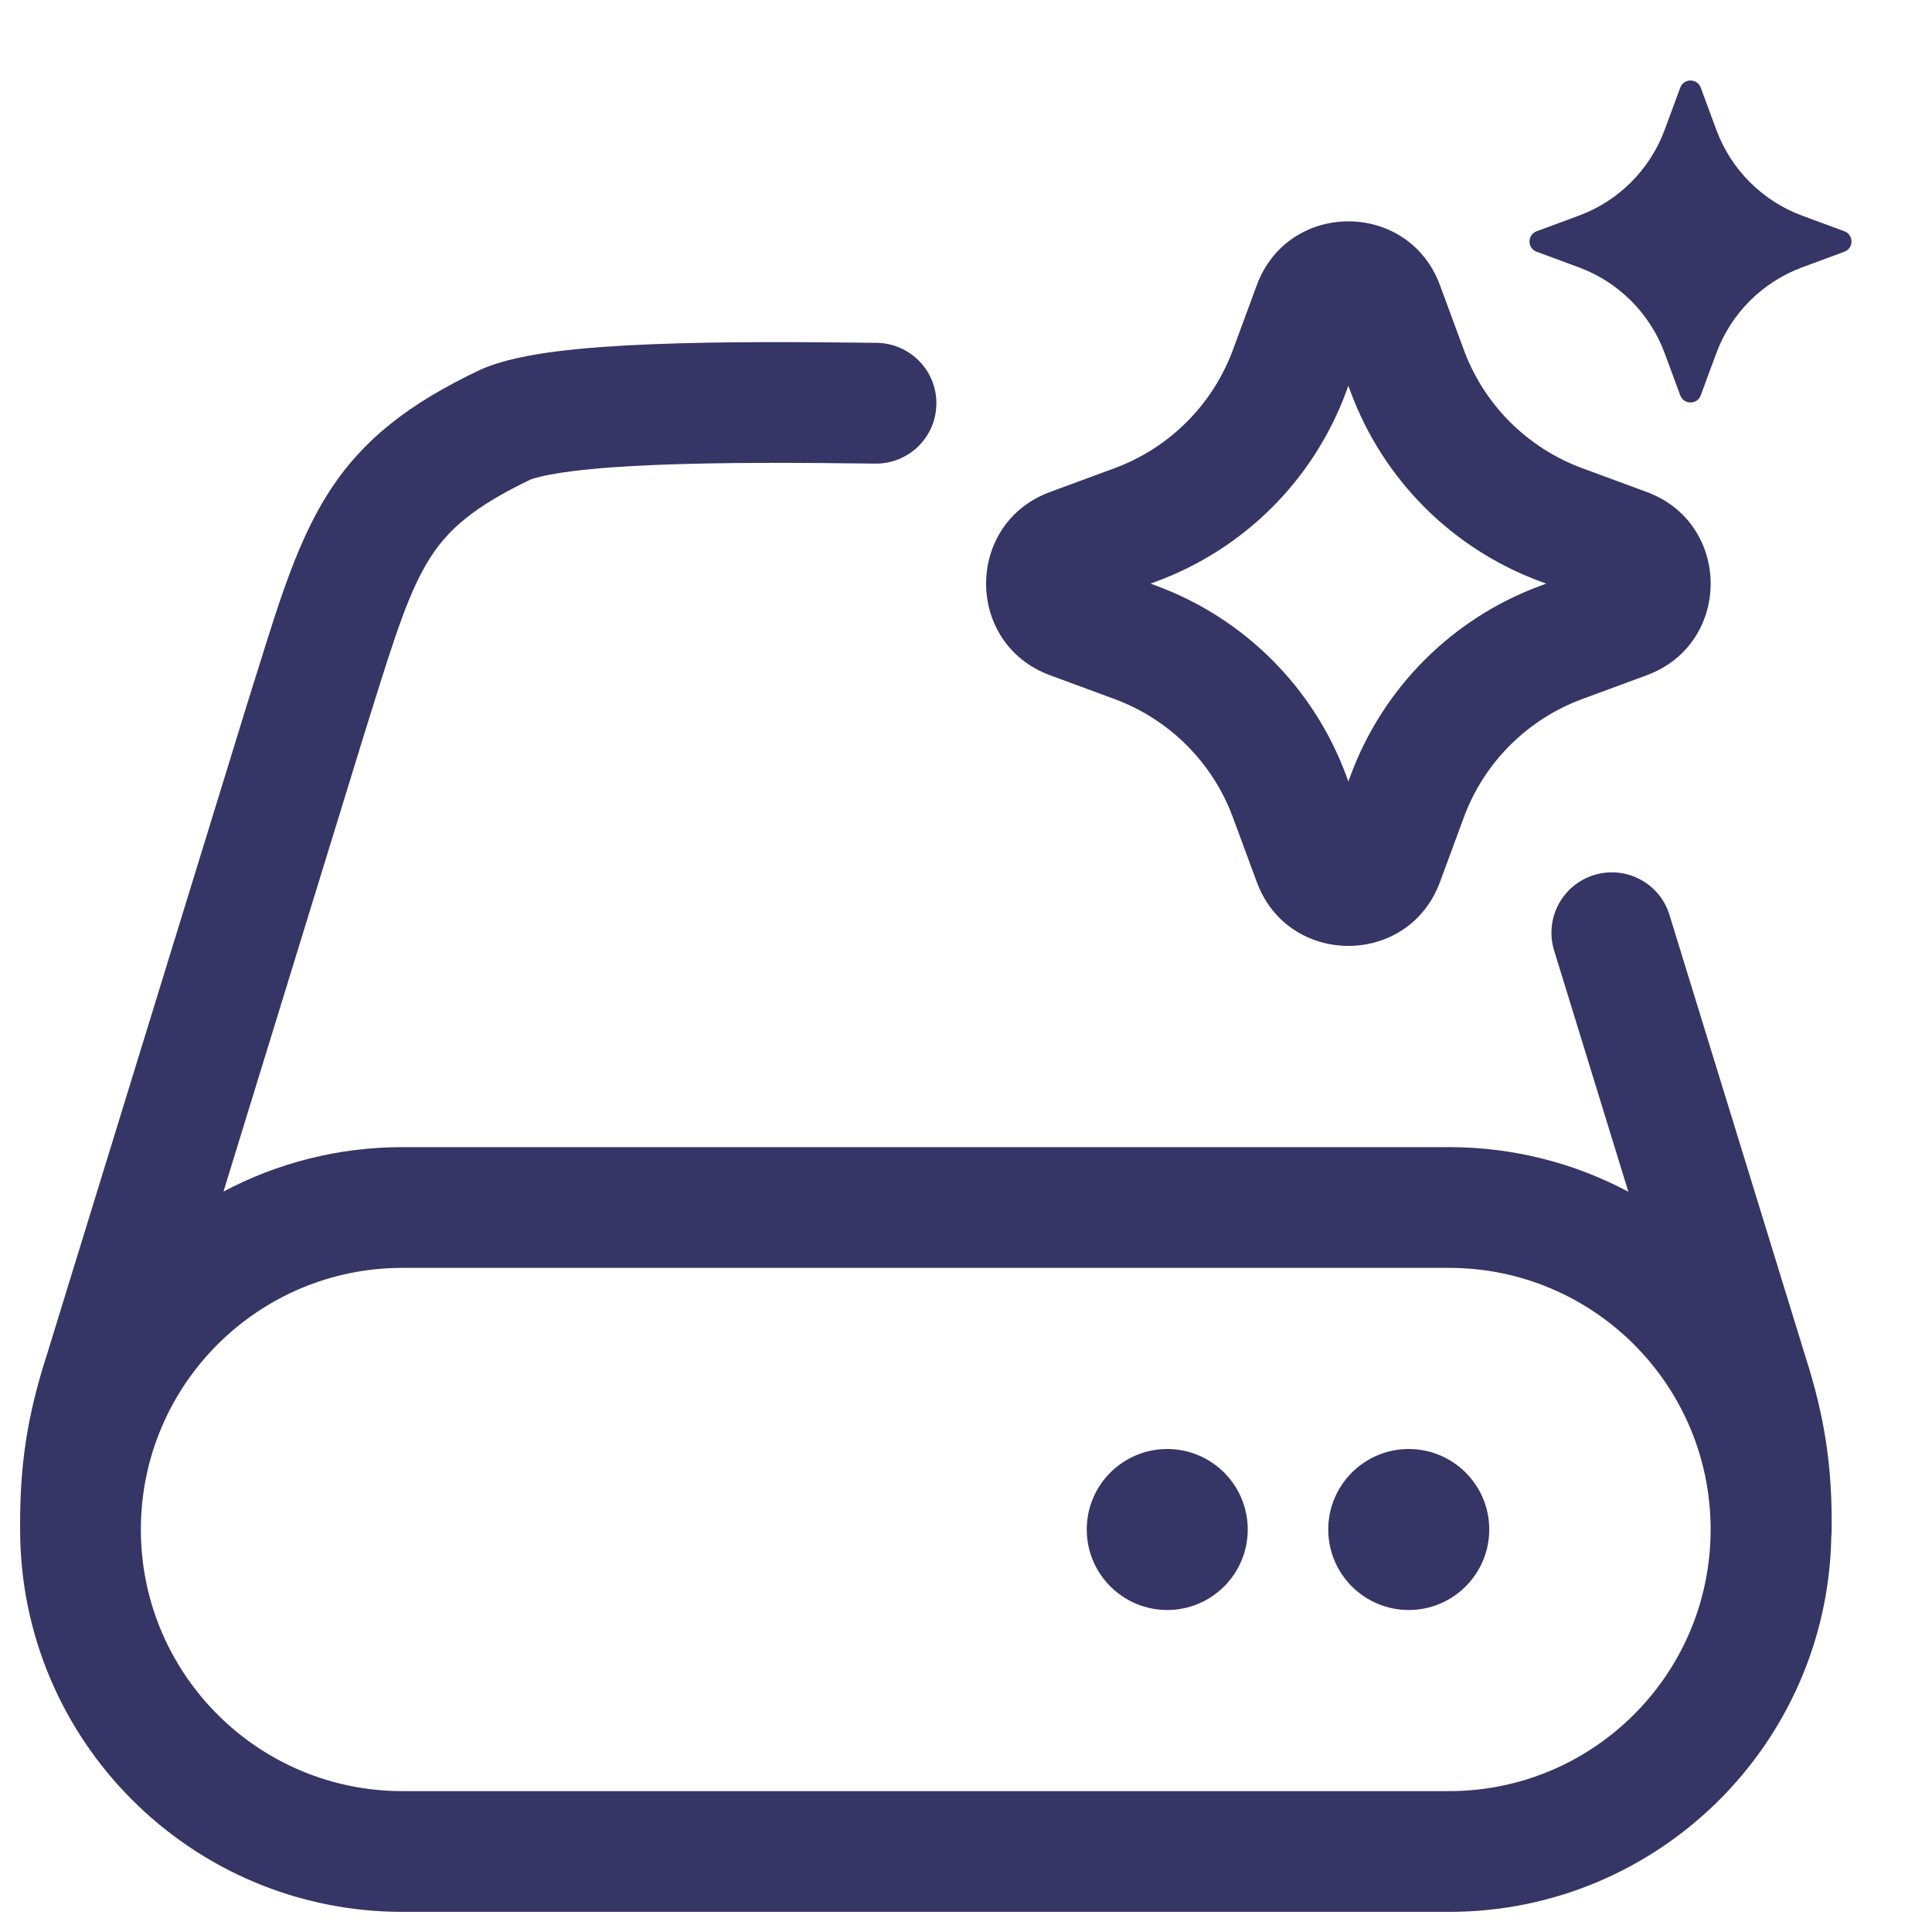 <svg width="24" height="24" viewBox="0 0 24 24" fill="none" xmlns="http://www.w3.org/2000/svg">
<path d="M21.127 1.088C21.083 0.971 20.917 0.971 20.873 1.088L20.679 1.613C20.496 2.107 20.107 2.496 19.613 2.679L19.088 2.873C18.971 2.917 18.971 3.083 19.088 3.127L19.613 3.321C20.107 3.504 20.496 3.893 20.679 4.387L20.873 4.912C20.917 5.029 21.083 5.029 21.127 4.912L21.321 4.387C21.504 3.893 21.893 3.504 22.387 3.321L22.912 3.127C23.029 3.083 23.029 2.917 22.912 2.873L22.387 2.679C21.893 2.496 21.504 2.107 21.321 1.613L21.127 1.088Z" fill="#353566"/>
<path fill-rule="evenodd" clip-rule="evenodd" d="M15.613 3.541C16.004 2.486 17.496 2.486 17.887 3.541L18.185 4.348C18.436 5.028 18.973 5.563 19.652 5.815L20.459 6.113C21.514 6.504 21.514 7.996 20.459 8.387L19.652 8.685C18.973 8.937 18.436 9.472 18.185 10.152L17.887 10.959C17.496 12.014 16.004 12.014 15.613 10.959L15.315 10.152C15.063 9.472 14.527 8.937 13.848 8.685L13.041 8.387C11.986 7.996 11.986 6.504 13.041 6.113L13.848 5.815C14.527 5.563 15.063 5.028 15.315 4.348L15.613 3.541ZM16.75 4.792L16.722 4.868C16.318 5.959 15.459 6.818 14.368 7.222L14.292 7.25L14.368 7.278C15.459 7.682 16.318 8.541 16.722 9.632L16.75 9.708L16.778 9.632C17.182 8.541 18.041 7.682 19.132 7.278L19.208 7.25L19.132 7.222C18.041 6.818 17.182 5.959 16.778 4.868L16.75 4.792Z" fill="#353566"/>
<path d="M16.5 19C16.5 18.448 16.948 18 17.5 18C18.052 18 18.5 18.448 18.5 19C18.5 19.552 18.052 20 17.5 20C16.948 20 16.5 19.552 16.5 19Z" fill="#353566"/>
<path d="M14.5 18C13.948 18 13.5 18.448 13.5 19C13.5 19.552 13.948 20 14.5 20C15.052 20 15.5 19.552 15.5 19C15.5 18.448 15.052 18 14.5 18Z" fill="#353566"/>
<path fill-rule="evenodd" clip-rule="evenodd" d="M10.892 4.259C9.956 4.247 8.955 4.242 8.1 4.276C7.673 4.293 7.27 4.321 6.924 4.364C6.595 4.406 6.255 4.469 5.987 4.584C5.978 4.588 5.969 4.592 5.96 4.596C5.095 5.008 4.516 5.447 4.09 6.106C3.709 6.697 3.48 7.43 3.208 8.306L3.182 8.387C3.146 8.503 3.108 8.624 3.069 8.749L0.579 16.84C0.339 17.586 0.246 18.196 0.25 18.968L0.25 19C0.25 21.623 2.377 23.75 5 23.75H18C20.592 23.75 22.699 21.674 22.749 19.093C22.751 19.073 22.752 19.052 22.753 19.032C22.764 18.228 22.669 17.603 22.424 16.84L20.739 11.366C20.618 10.97 20.198 10.748 19.802 10.87C19.406 10.992 19.184 11.412 19.306 11.808L20.228 14.804C19.563 14.45 18.805 14.25 18 14.25H5C4.196 14.25 3.439 14.45 2.776 14.802L4.5 9.199L4.501 9.197C4.54 9.071 4.578 8.949 4.614 8.833C4.921 7.85 5.093 7.318 5.35 6.919C5.573 6.575 5.887 6.294 6.588 5.958C6.659 5.931 6.824 5.889 7.112 5.853C7.399 5.816 7.754 5.791 8.16 5.775C8.971 5.742 9.938 5.747 10.873 5.759C11.287 5.764 11.627 5.433 11.632 5.019C11.638 4.605 11.306 4.265 10.892 4.259ZM1.75 19.042C1.751 19.032 1.751 19.023 1.75 19.013L1.75 18.971C1.766 17.189 3.215 15.75 5 15.75H18C19.795 15.75 21.25 17.205 21.25 19C21.25 20.795 19.795 22.25 18 22.25H5C3.219 22.25 1.773 20.817 1.75 19.042Z" fill="#353566"/>
</svg>
